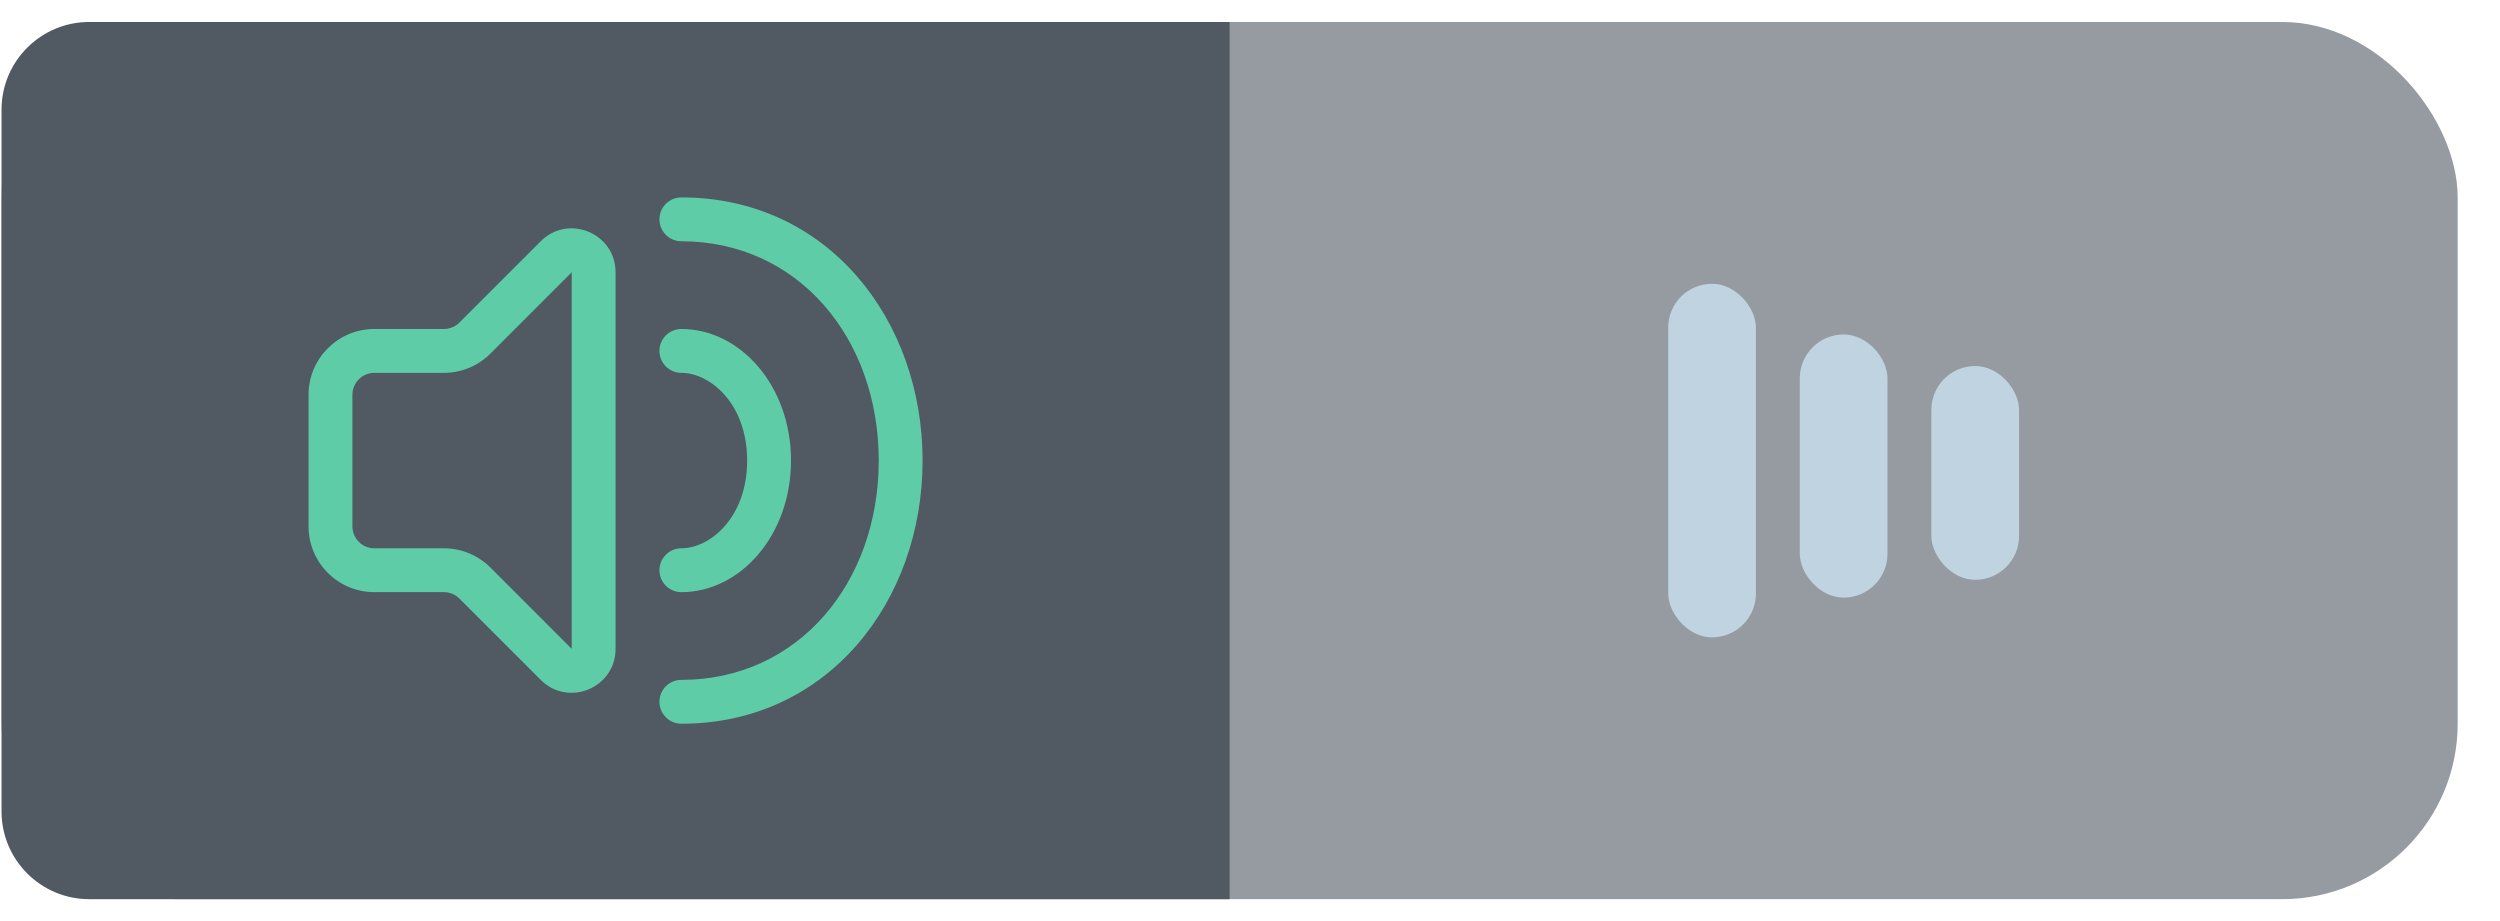 <svg width="57" height="21" viewBox="0 0 57 21" fill="none" xmlns="http://www.w3.org/2000/svg">
<rect x="0.035" y="0.501" width="56" height="20" rx="4" fill="#4F5963" fill-opacity="0.6"/>
<path d="M0.035 2.501C0.035 1.396 0.931 0.501 2.035 0.501H28.035V20.501H2.035C0.931 20.501 0.035 19.605 0.035 18.501V2.501Z" fill="#515962"/>
<path d="M15.535 4.501C18.872 4.501 21.035 7.29 21.035 10.501C21.035 13.712 18.872 16.501 15.535 16.501C15.259 16.501 15.035 16.277 15.035 16.001C15.035 15.725 15.259 15.501 15.535 15.501C18.198 15.501 20.035 13.29 20.035 10.501C20.035 7.712 18.198 5.501 15.535 5.501C15.259 5.501 15.035 5.277 15.035 5.001C15.035 4.725 15.259 4.501 15.535 4.501ZM12.328 5.501C12.958 4.871 14.035 5.317 14.035 6.208V14.794C14.035 15.685 12.958 16.131 12.328 15.501L10.475 13.648C10.381 13.554 10.254 13.501 10.121 13.501H8.535C7.707 13.501 7.035 12.829 7.035 12.001V9.001C7.035 8.173 7.707 7.501 8.535 7.501H10.121C10.254 7.501 10.381 7.448 10.475 7.354L12.328 5.501ZM11.182 8.062C10.9 8.343 10.519 8.501 10.121 8.501H8.535C8.259 8.501 8.035 8.725 8.035 9.001V12.001C8.035 12.277 8.259 12.501 8.535 12.501H10.121C10.519 12.501 10.9 12.659 11.182 12.94L13.035 14.794V6.208L11.182 8.062ZM15.535 7.501C16.881 7.501 18.035 8.8 18.035 10.501C18.035 12.202 16.881 13.501 15.535 13.501C15.259 13.501 15.035 13.277 15.035 13.001C15.035 12.725 15.259 12.501 15.535 12.501C16.189 12.501 17.035 11.8 17.035 10.501C17.035 9.202 16.189 8.501 15.535 8.501C15.259 8.501 15.035 8.277 15.035 8.001C15.035 7.725 15.259 7.501 15.535 7.501Z" fill="#5ECDA7"/>
<rect x="38.035" y="6.47" width="2" height="8.062" rx="1" fill="#BFD3E0"/>
<rect x="41.035" y="7.626" width="2" height="6" rx="1" fill="#BFD3E0"/>
<rect x="44.035" y="8.345" width="2" height="4.875" rx="1" fill="#BFD3E0"/>
</svg>
